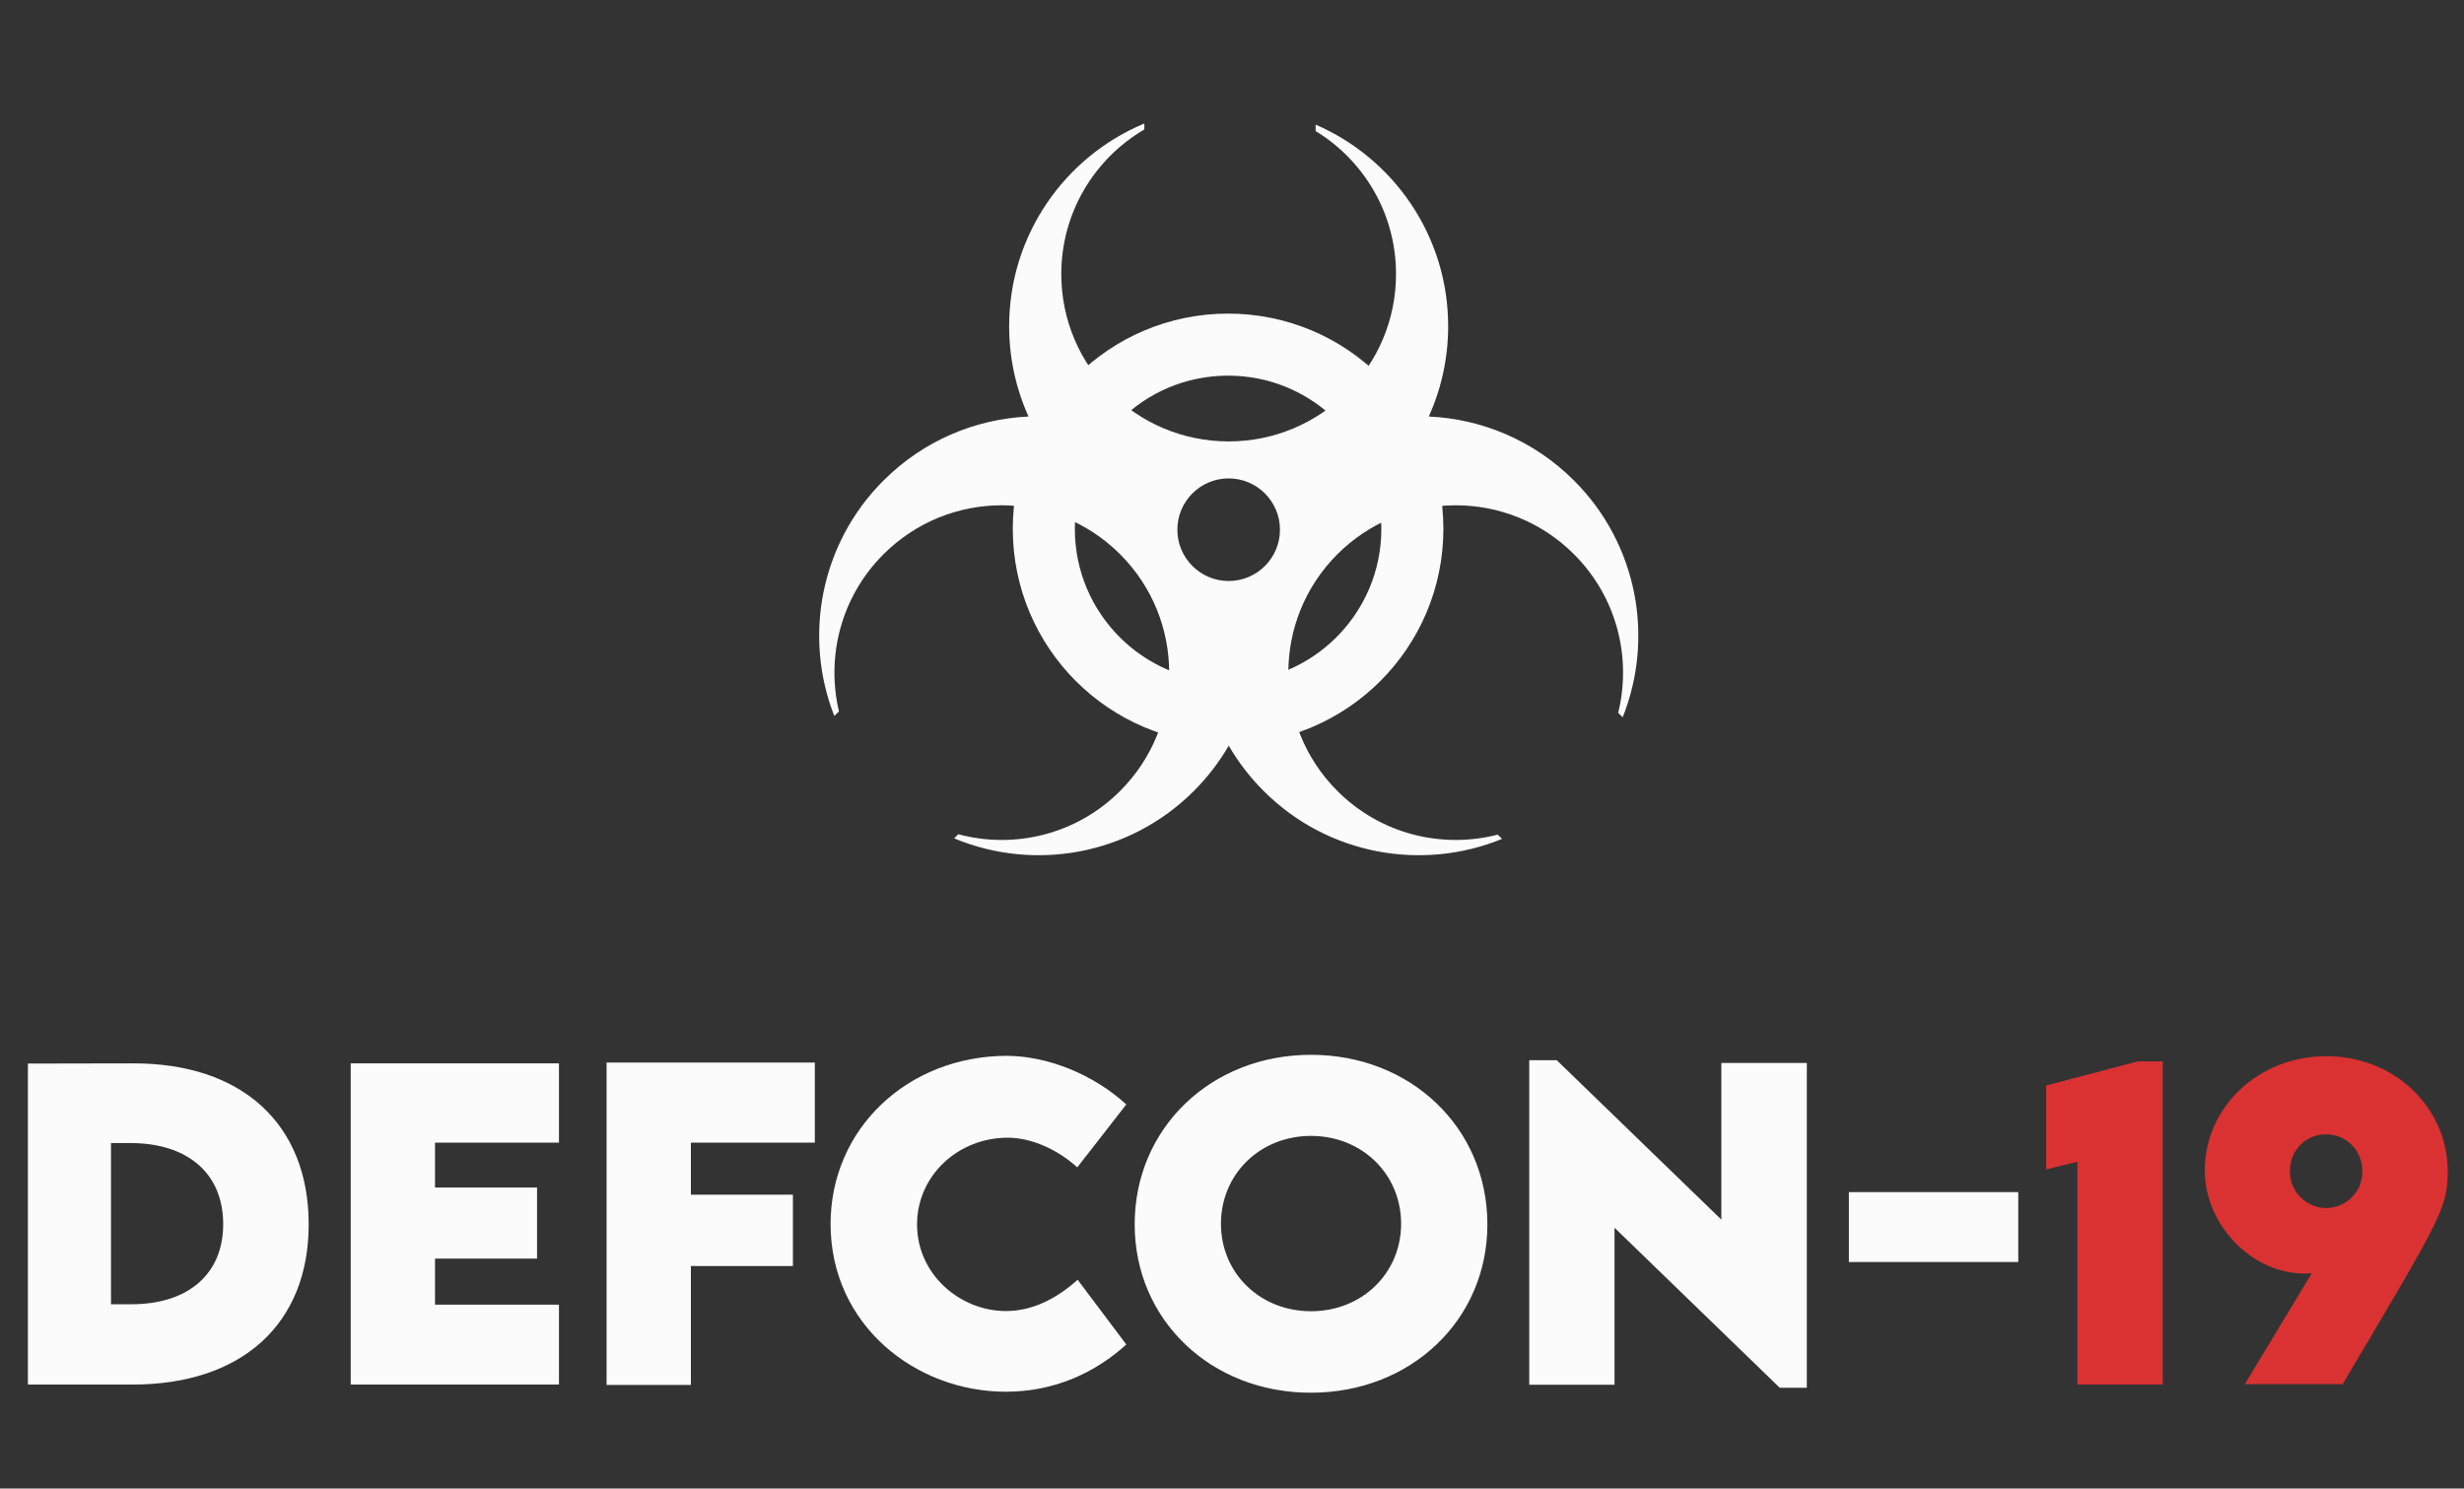<svg width="379" height="229" viewBox="0 0 379 229" fill="none" xmlns="http://www.w3.org/2000/svg">
<rect x="0" y="0" width="379" height="229" fill="#333333" stroke="none"/>
<path d="M20.414 163.59L4.291 163.62V213H20.414C37.211 213 47.479 203.682 47.479 188.356C47.479 172.908 37.211 163.528 20.414 163.59ZM20.199 200.647H17.073V175.85H20.077C28.935 175.85 34.33 180.571 34.33 188.326C34.33 195.988 28.966 200.647 20.199 200.647ZM85.978 175.789V163.59H53.947V213H85.978V200.709H66.912V193.628H82.606V182.686H66.912V175.789H85.978ZM125.334 175.789V163.467H93.303V213.061H106.269V194.762H121.962V183.789H106.269V175.789H125.334ZM154.729 214.103C162.239 214.103 168.522 211.13 173.242 206.839L165.763 196.877C162.576 199.728 158.867 201.69 154.729 201.69C147.679 201.69 141.058 196.05 141.058 188.387C141.058 180.816 147.403 175.023 155.005 175.023C158.652 175.023 162.668 176.831 165.702 179.59L173.242 169.904C168.185 165.306 161.35 162.517 154.974 162.425C139.587 162.425 127.756 173.674 127.756 188.295C127.756 203.805 140.782 214.103 154.729 214.103ZM201.626 214.257C217.013 214.257 228.783 203.069 228.783 188.356C228.783 173.521 217.013 162.272 201.656 162.272C186.3 162.272 174.53 173.521 174.53 188.356C174.53 203.069 186.269 214.257 201.626 214.257ZM201.656 201.72C193.81 201.72 187.802 195.866 187.802 188.264C187.802 180.632 193.81 174.747 201.656 174.747C209.503 174.747 215.511 180.632 215.511 188.264C215.511 195.866 209.503 201.72 201.656 201.72ZM264.768 163.528V187.621L239.45 163.099H235.22V213.031H248.339V188.877L273.749 213.49H277.917V163.528H264.768ZM284.385 194.149H310.439V183.391H284.385V194.149Z" fill="#FCFBFB"/>
<path d="M328.83 163.283L314.73 166.992V179.896L319.542 178.732V213H332.661V163.283H328.83ZM357.826 162.486C347.282 162.486 339.129 170.425 339.129 180.05C339.129 188.356 346.27 195.927 354.516 195.927C354.883 195.927 355.221 195.896 355.588 195.866L345.289 212.939H360.339C375.328 187.621 376.493 185.904 376.493 180.203C376.493 170.486 368.431 162.486 357.826 162.486ZM357.795 185.843C354.761 185.843 352.217 183.329 352.217 180.264C352.217 176.862 354.699 174.502 357.795 174.502C360.799 174.502 363.374 176.862 363.374 180.264C363.374 183.391 360.799 185.843 357.795 185.843Z" fill="#DA3232"/>
<circle cx="188.899" cy="81.36" r="28.344" stroke="#FCFBFB" stroke-width="9.545"/>
<path fill-rule="evenodd" clip-rule="evenodd" d="M155.222 50.184C155.222 36.131 163.807 24.084 176.018 19V19.92C168.377 24.384 163.243 32.674 163.243 42.163C163.243 56.381 174.768 67.907 188.986 67.907C203.204 67.907 214.729 56.381 214.729 42.163C214.729 32.845 209.778 24.683 202.364 20.165V19.174C214.357 24.355 222.75 36.289 222.75 50.184C222.75 55.135 221.684 59.838 219.769 64.075C227.892 64.442 235.908 67.726 242.111 73.929C251.957 83.775 254.451 98.19 249.592 110.35L248.899 109.667C250.988 101.203 248.725 91.886 242.111 85.272C232.058 75.219 215.758 75.219 205.704 85.272C195.651 95.325 195.651 111.625 205.704 121.679C212.389 128.364 221.836 130.603 230.372 128.398L231.039 129.056C218.826 134.053 204.277 131.594 194.362 121.679C192.23 119.547 190.443 117.201 189 114.71C187.558 117.201 185.77 119.547 183.639 121.679C173.668 131.649 159.012 134.08 146.757 128.972L147.4 128.338C155.995 130.643 165.551 128.423 172.296 121.678C182.349 111.625 182.349 95.325 172.296 85.272C162.242 75.219 145.943 75.219 135.889 85.272C129.335 91.826 127.054 101.035 129.045 109.437L128.327 110.145C123.578 98.028 126.098 83.72 135.889 73.929C142.085 67.733 150.09 64.449 158.204 64.076C156.288 59.839 155.222 55.136 155.222 50.184ZM188.986 89.381C193.344 89.381 196.877 85.848 196.877 81.49C196.877 77.132 193.344 73.599 188.986 73.599C184.628 73.599 181.095 77.132 181.095 81.49C181.095 85.848 184.628 89.381 188.986 89.381Z" fill="#FCFBFB"/>
</svg>

